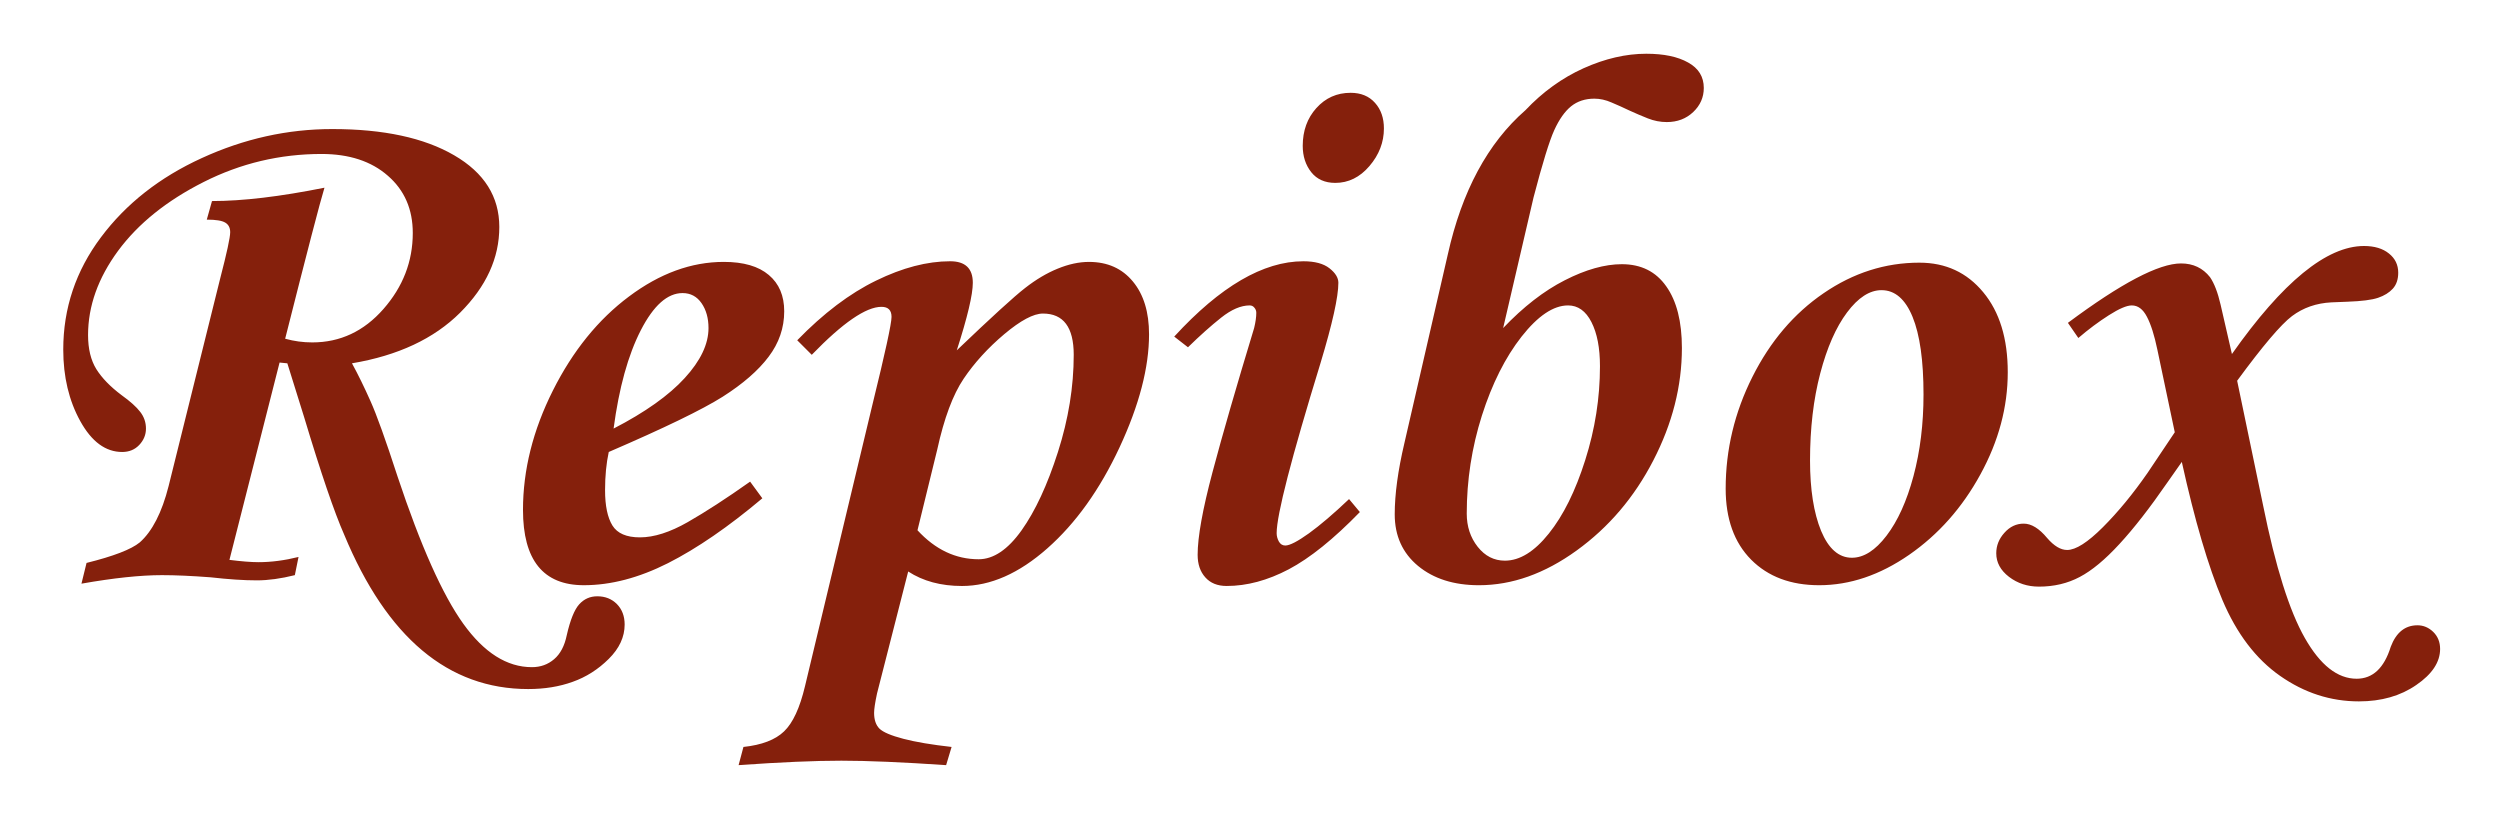 <svg version="1.1" viewBox="0.0 0.0 307.0 100.0" fill="none" stroke="none" stroke-linecap="square" stroke-miterlimit="10" xmlns:xlink="http://www.w3.org/1999/xlink" xmlns="http://www.w3.org/2000/svg"><clipPath id="p.0"><path d="m0 0l307.0 0l0 100.0l-307.0 0l0 -100.0z" clip-rule="nonzero"/></clipPath><g clip-path="url(#p.0)"><path fill="#000000" fill-opacity="0.0" d="m0 0l307.0 0l0 100.0l-307.0 0z" fill-rule="evenodd"/><path fill="#000000" fill-opacity="0.0" d="m-10.122 -27.971l466.047 0l0 88.252l-466.047 0z" fill-rule="evenodd"/><path fill="#85200c" d="m34.331 44.52l-6.156 24.234q2.234 0.281 3.562 0.281q2.359 0 4.922 -0.641l-0.453 2.234q-2.562 0.641 -4.656 0.641q-2.406 0 -5.688 -0.375q-3.516 -0.266 -5.969 -0.266q-3.969 0 -9.891 1.047l0.625 -2.547q4.969 -1.234 6.531 -2.516q2.312 -2.047 3.547 -6.922l6.328 -25.469q1.234 -4.75 1.234 -5.703q0 -0.812 -0.594 -1.172q-0.594 -0.375 -2.281 -0.375l0.641 -2.281q5.656 0 13.812 -1.641q-0.781 2.516 -4.828 18.547q1.641 0.453 3.328 0.453q5.141 0 8.734 -4.094q3.609 -4.109 3.609 -9.344q0 -4.375 -3.062 -7.031q-3.047 -2.672 -8.141 -2.672q-7.656 0 -14.469 3.438q-6.812 3.438 -10.516 8.453q-3.688 5.016 -3.688 10.344q0 2.547 1.016 4.188q1.031 1.641 3.094 3.188q1.594 1.141 2.297 2.062q0.703 0.906 0.703 2.047q0 1.141 -0.828 2.016q-0.812 0.859 -2.094 0.859q-3.047 0 -5.141 -3.781q-2.094 -3.781 -2.094 -8.797q0 -7.609 4.625 -13.781q4.625 -6.188 12.391 -9.734q7.766 -3.562 16.016 -3.562q9.438 0 14.969 3.219q5.547 3.219 5.547 8.812q0 5.703 -4.812 10.516q-4.812 4.797 -13.281 6.219q1.141 2.094 2.266 4.625q1.141 2.531 3.328 9.266q4.25 12.766 8.078 18.094q3.828 5.328 8.422 5.328q1.594 0 2.734 -0.984q1.141 -0.969 1.547 -2.938q0.641 -2.812 1.531 -3.797q0.891 -0.984 2.219 -0.984q1.453 0 2.406 0.953q0.953 0.969 0.953 2.516q0 2.281 -1.953 4.219q-1.953 1.938 -4.422 2.812q-2.453 0.891 -5.469 0.891q-14.719 0 -22.594 -18.953q-1.828 -4.141 -4.922 -14.438l-2.062 -6.609l-0.953 -0.094zm59.283 16.672q-6.234 5.25 -11.594 7.969q-5.359 2.703 -10.328 2.703q-7.469 0 -7.469 -9.25q0 -7.344 3.672 -14.656q3.672 -7.312 9.344 -11.547q5.672 -4.25 11.641 -4.25q3.641 0 5.531 1.609q1.891 1.594 1.891 4.453q0 3.062 -1.922 5.594q-1.906 2.531 -5.641 4.906q-3.734 2.359 -13.984 6.781q-0.453 2.094 -0.453 4.688q0 2.875 0.906 4.344q0.906 1.453 3.375 1.453q2.594 0 5.875 -1.875q3.281 -1.875 7.656 -4.969l1.5 2.047zm-18.266 -8.562q5.828 -3.016 8.734 -6.203q2.922 -3.188 2.922 -6.141q0 -1.828 -0.859 -3.062q-0.859 -1.234 -2.328 -1.234q-2.781 0 -5.125 4.562q-2.344 4.562 -3.344 12.078zm22.55 -10.844q4.828 -4.969 9.688 -7.328q4.859 -2.375 9.094 -2.375q2.781 0 2.781 2.641q0 2.188 -1.969 8.297q6.391 -6.109 8.391 -7.656q2.0 -1.562 4.0 -2.375q2.016 -0.828 3.844 -0.828q3.406 0 5.391 2.406q1.984 2.391 1.984 6.484q0 6.109 -3.625 13.891q-3.625 7.766 -8.859 12.391q-5.234 4.625 -10.484 4.625q-3.875 0 -6.609 -1.781l-3.828 14.984q-0.359 1.688 -0.359 2.375q0 1.281 0.656 1.938q0.672 0.656 2.938 1.25q2.281 0.594 5.922 1.0l-0.672 2.234q-8.062 -0.547 -12.859 -0.547q-4.922 0 -12.625 0.547l0.594 -2.234q3.375 -0.359 4.984 -1.906q1.625 -1.547 2.578 -5.562l8.297 -34.641q2.328 -9.469 2.328 -10.703q0 -1.234 -1.234 -1.234q-2.859 0 -8.562 5.891l-1.781 -1.781zm14.766 23.328q3.281 3.562 7.516 3.562q2.734 0 5.266 -3.547q2.531 -3.563 4.469 -9.625q1.938 -6.062 1.938 -11.938q0 -5.062 -3.781 -5.062q-1.734 0 -4.75 2.531q-3.0 2.531 -4.984 5.469q-1.984 2.938 -3.25 8.719l-2.422 9.891zm54.327 -2.234q-4.828 4.969 -8.734 7.031q-3.891 2.047 -7.625 2.047q-1.688 0 -2.625 -1.062q-0.938 -1.047 -0.938 -2.766q0 -3.281 1.828 -10.156q1.828 -6.891 5.109 -17.688q0.266 -1.094 0.266 -1.875q0 -0.359 -0.234 -0.625q-0.219 -0.281 -0.578 -0.281q-1.609 0 -3.5 1.5q-1.891 1.5 -4.078 3.641l-1.688 -1.312q8.484 -9.25 15.859 -9.25q2.109 0 3.203 0.859q1.094 0.859 1.094 1.781q0 2.594 -2.188 9.844q-5.391 17.547 -5.391 20.906q0 0.516 0.266 1.016q0.281 0.5 0.797 0.5q0.812 0 2.906 -1.5q2.094 -1.516 4.922 -4.203l1.328 1.594zm-1.141 -51.484q1.906 0 3.0 1.234q1.094 1.219 1.094 3.141q0 2.547 -1.781 4.625q-1.766 2.062 -4.188 2.062q-1.906 0 -2.953 -1.312q-1.047 -1.328 -1.047 -3.234q0 -2.781 1.672 -4.641q1.688 -1.875 4.203 -1.875zm18.733 28.891q3.734 -3.922 7.578 -5.875q3.859 -1.969 7.0 -1.969q3.547 0 5.453 2.719q1.922 2.703 1.922 7.578q0 7.016 -3.516 13.812q-3.5 6.781 -9.406 11.047q-5.891 4.266 -12.0 4.266q-4.609 0 -7.484 -2.375q-2.859 -2.375 -2.859 -6.328q0 -3.703 1.188 -8.75l5.328 -23.156q2.594 -11.656 9.531 -17.719q3.188 -3.375 7.141 -5.156q3.969 -1.781 7.703 -1.781q3.234 0 5.141 1.078q1.922 1.063 1.922 3.125q0 1.719 -1.297 2.953q-1.297 1.234 -3.25 1.234q-1.188 0 -2.328 -0.453q-1.141 -0.453 -2.266 -0.969q-1.109 -0.531 -2.188 -0.984q-1.062 -0.469 -2.109 -0.469q-1.688 0 -2.859 0.938q-1.156 0.938 -2.062 2.922q-0.906 1.984 -2.547 8.266l-3.734 16.047zm7.969 -2.781q-2.688 0 -5.703 3.828q-3.0 3.828 -4.875 9.703q-1.859 5.875 -1.859 12.031q0 2.375 1.344 4.078q1.344 1.703 3.344 1.703q2.734 0 5.391 -3.328q2.672 -3.328 4.469 -9.016q1.812 -5.703 1.812 -11.531q0 -3.375 -1.047 -5.422q-1.047 -2.047 -2.875 -2.047zm43.156 -5.25q4.828 0 7.828 3.625q3.016 3.625 3.016 9.828q0 6.422 -3.359 12.547q-3.344 6.125 -8.75 9.875q-5.391 3.734 -11.047 3.734q-5.234 0 -8.359 -3.141q-3.125 -3.156 -3.125 -8.719q0 -7.188 3.281 -13.719q3.281 -6.547 8.75 -10.281q5.469 -3.75 11.766 -3.75zm-4.656 3.375q-2.188 0 -4.234 2.734q-2.047 2.734 -3.297 7.5q-1.25 4.766 -1.25 10.688q0 5.328 1.359 8.641q1.375 3.297 3.781 3.297q2.188 0 4.25 -2.703q2.078 -2.719 3.312 -7.313q1.234 -4.609 1.234 -10.031q0 -6.25 -1.344 -9.531q-1.344 -3.281 -3.812 -3.281zm19.321 36.406q-2.094 0 -3.672 -1.203q-1.562 -1.203 -1.562 -2.891q0 -1.406 1 -2.516q1.0 -1.125 2.375 -1.125q1.406 0 2.875 1.766q1.266 1.469 2.453 1.469q1.594 0 4.391 -2.797q2.812 -2.813 5.5 -6.688l3.328 -4.969l-2.141 -10.156q-0.547 -2.641 -1.281 -4.031q-0.719 -1.391 -1.859 -1.391q-0.922 0 -2.812 1.203q-1.891 1.203 -3.75 2.797l-1.281 -1.859q9.797 -7.297 13.891 -7.297q2.234 0 3.562 1.688q0.781 1.141 1.297 3.375q0.531 2.234 1.391 6.062q9.344 -13.266 16.219 -13.266q1.922 0 3.062 0.922q1.141 0.906 1.141 2.359q0 1.234 -0.672 1.969q-0.656 0.719 -1.797 1.109q-1.141 0.391 -3.781 0.484l-1.953 0.078q-2.781 0.141 -4.844 1.688q-2.047 1.547 -6.734 7.938l3.188 15.312q2.281 11.297 5.125 16.281q2.844 5.0 6.359 5.0q2.969 0 4.188 -3.922q1.0 -2.641 3.281 -2.641q1.094 0 1.938 0.812q0.844 0.828 0.844 2.094q0 2.422 -2.922 4.422q-2.906 2.016 -7.047 2.016q-5.203 0 -9.672 -3.125q-4.469 -3.125 -7.094 -9.328q-2.609 -6.188 -4.984 -16.953l-1.766 2.516q-3.234 4.688 -5.891 7.563q-2.641 2.875 -4.875 4.047q-2.234 1.188 -5.016 1.188z" fill-rule="nonzero"/></g></svg>
